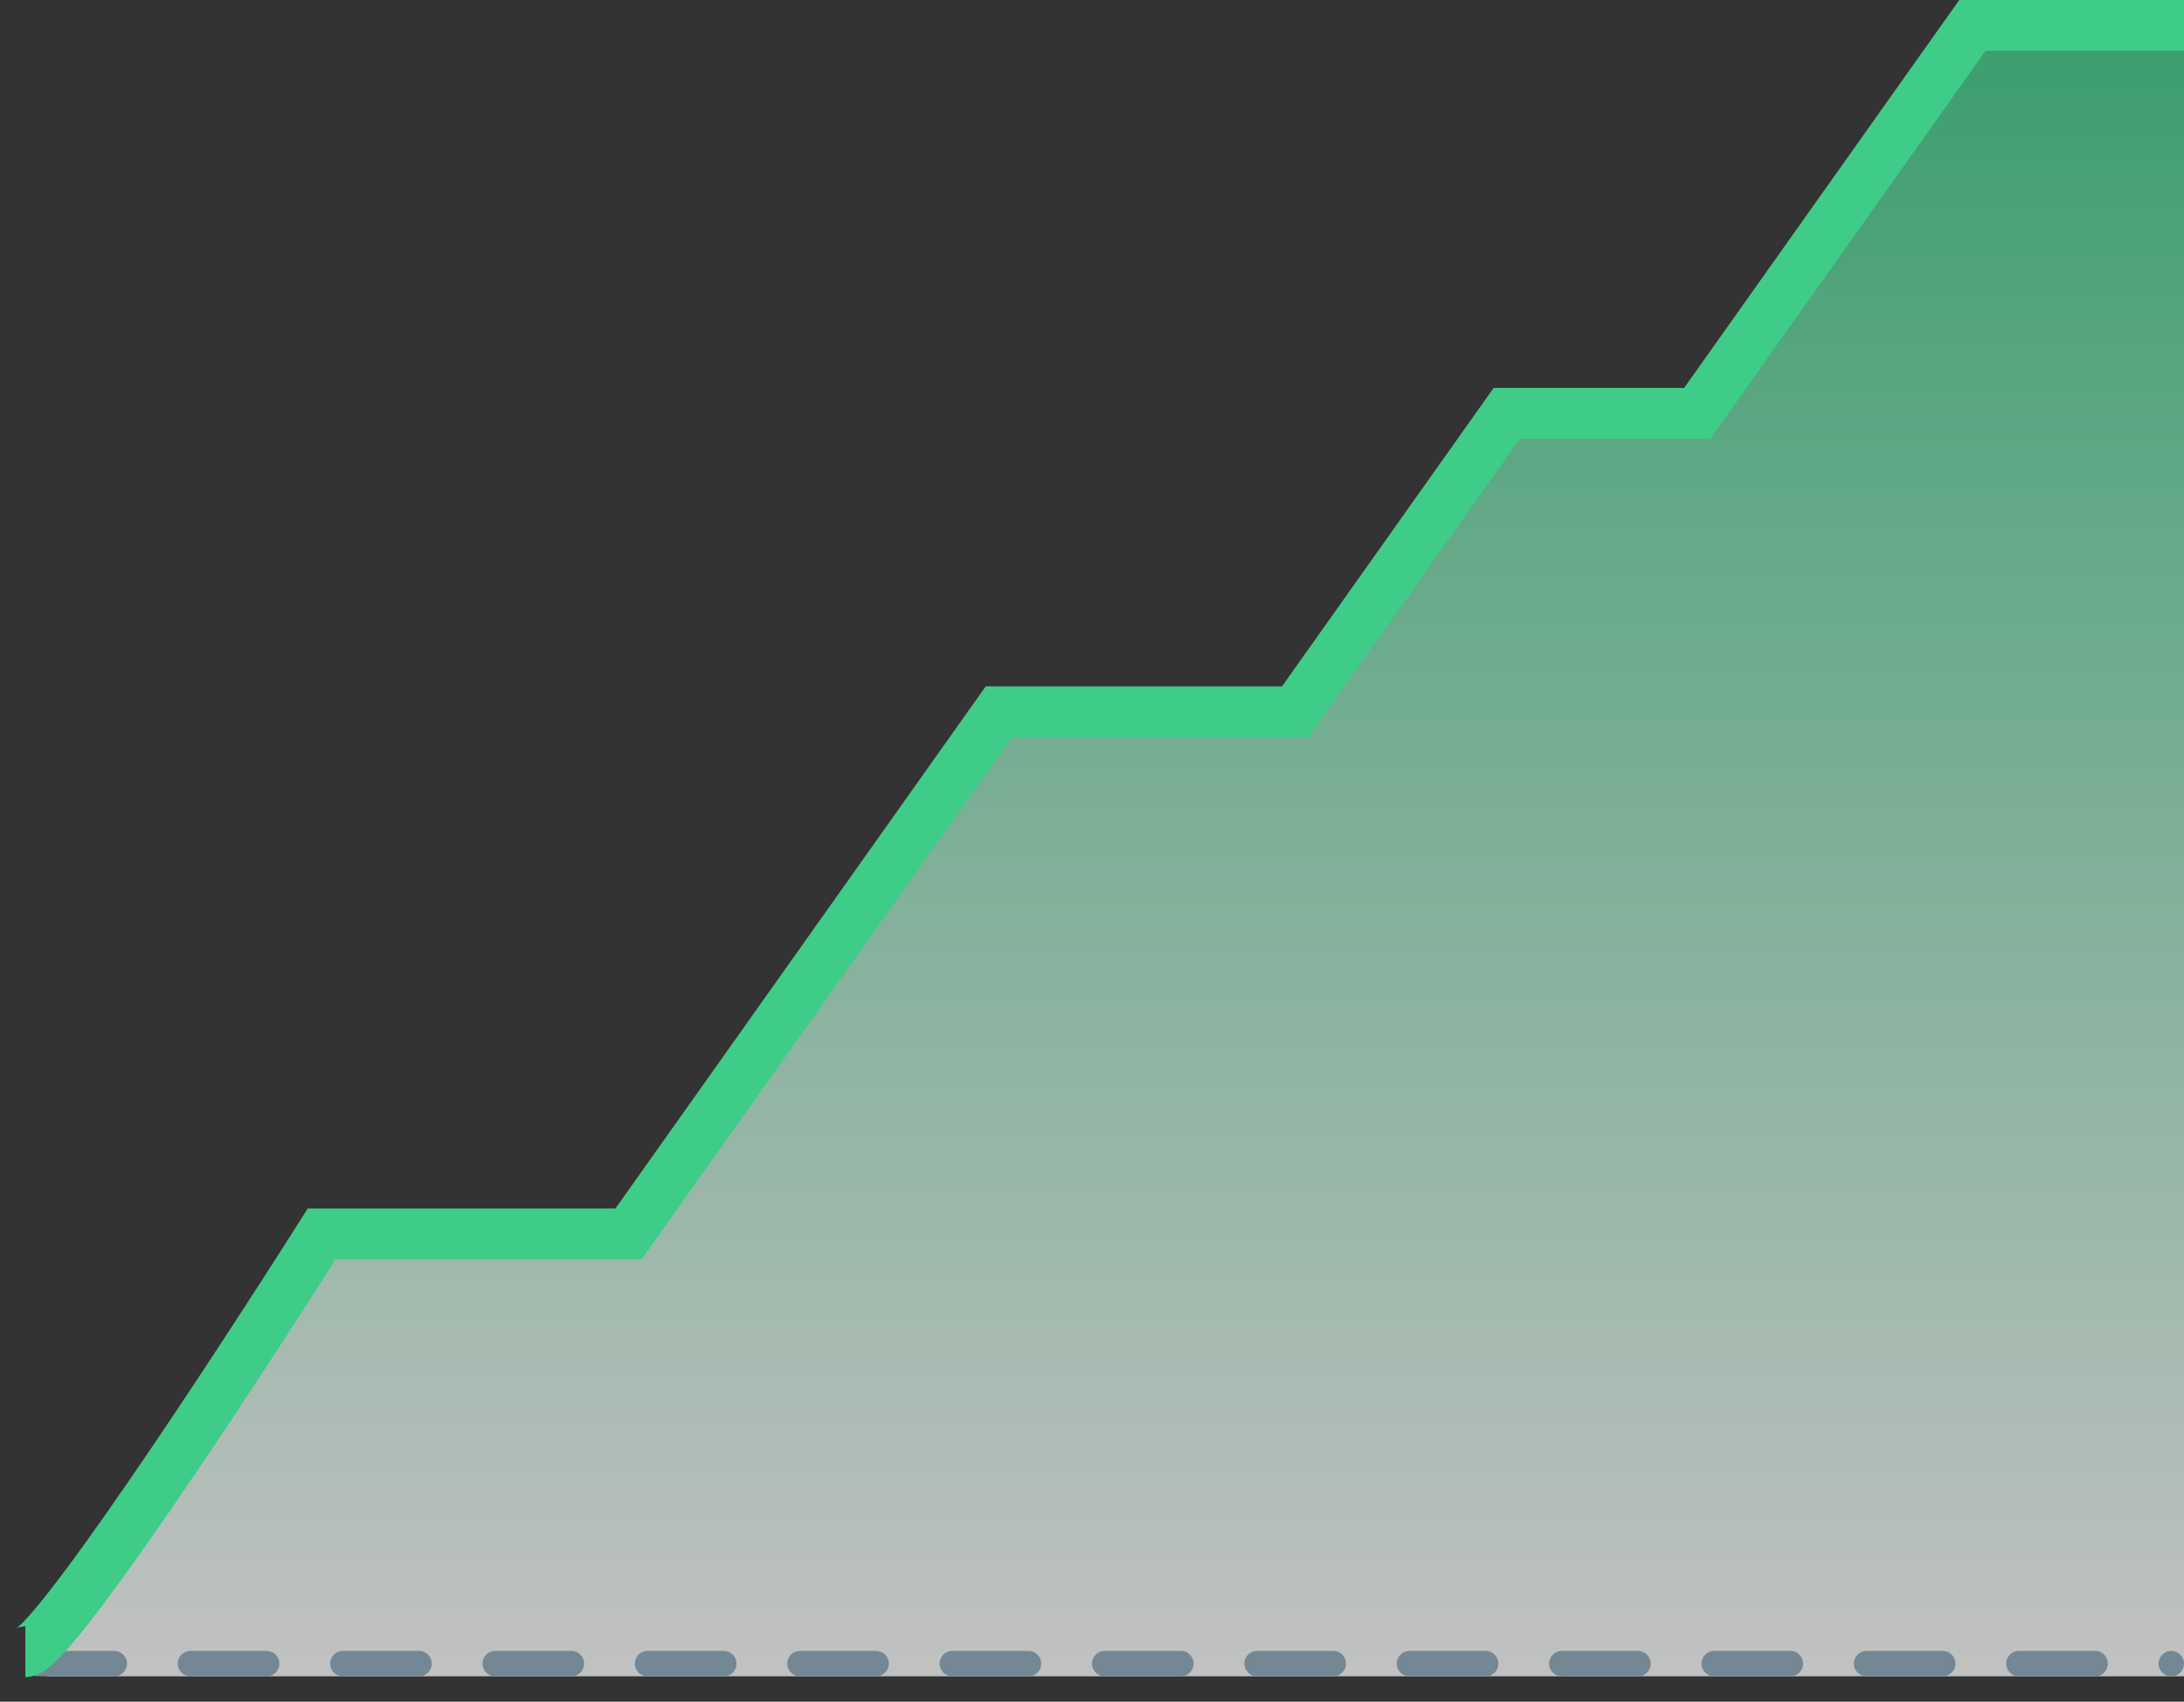 <svg width="86" height="67" viewBox="0 0 86 67" fill="none" xmlns="http://www.w3.org/2000/svg">
<rect x="0" y="0" width="86" height="67" fill="#333333" stroke="none"/>
<path opacity="0.7" d="M13.325 48.537L1.85 66H86V1H78.35L67.3 16.522H60.075L51.575 27.679H39.25L24.8 48.537H13.325Z" fill="url(#paint0_linear_81_1689)"/>
<line x1="1.5" y1="65.5" x2="85.5" y2="65.5" stroke="#738795" stroke-linecap="round" stroke-dasharray="3 3"/>
<path d="M1 65.03C2 65.03 9.194 54.065 12.667 48.582H24.75L39.333 28.022H51L59.333 16.273H66.833L77.667 1H86" stroke="#3FCC88" stroke-width="2"/>
<defs>
<linearGradient id="paint0_linear_81_1689" x1="43.925" y1="1" x2="43.925" y2="66" gradientUnits="userSpaceOnUse">
<stop stop-color="#3FCC88"/>
<stop offset="1" stop-color="white"/>
</linearGradient>
</defs>
</svg>
